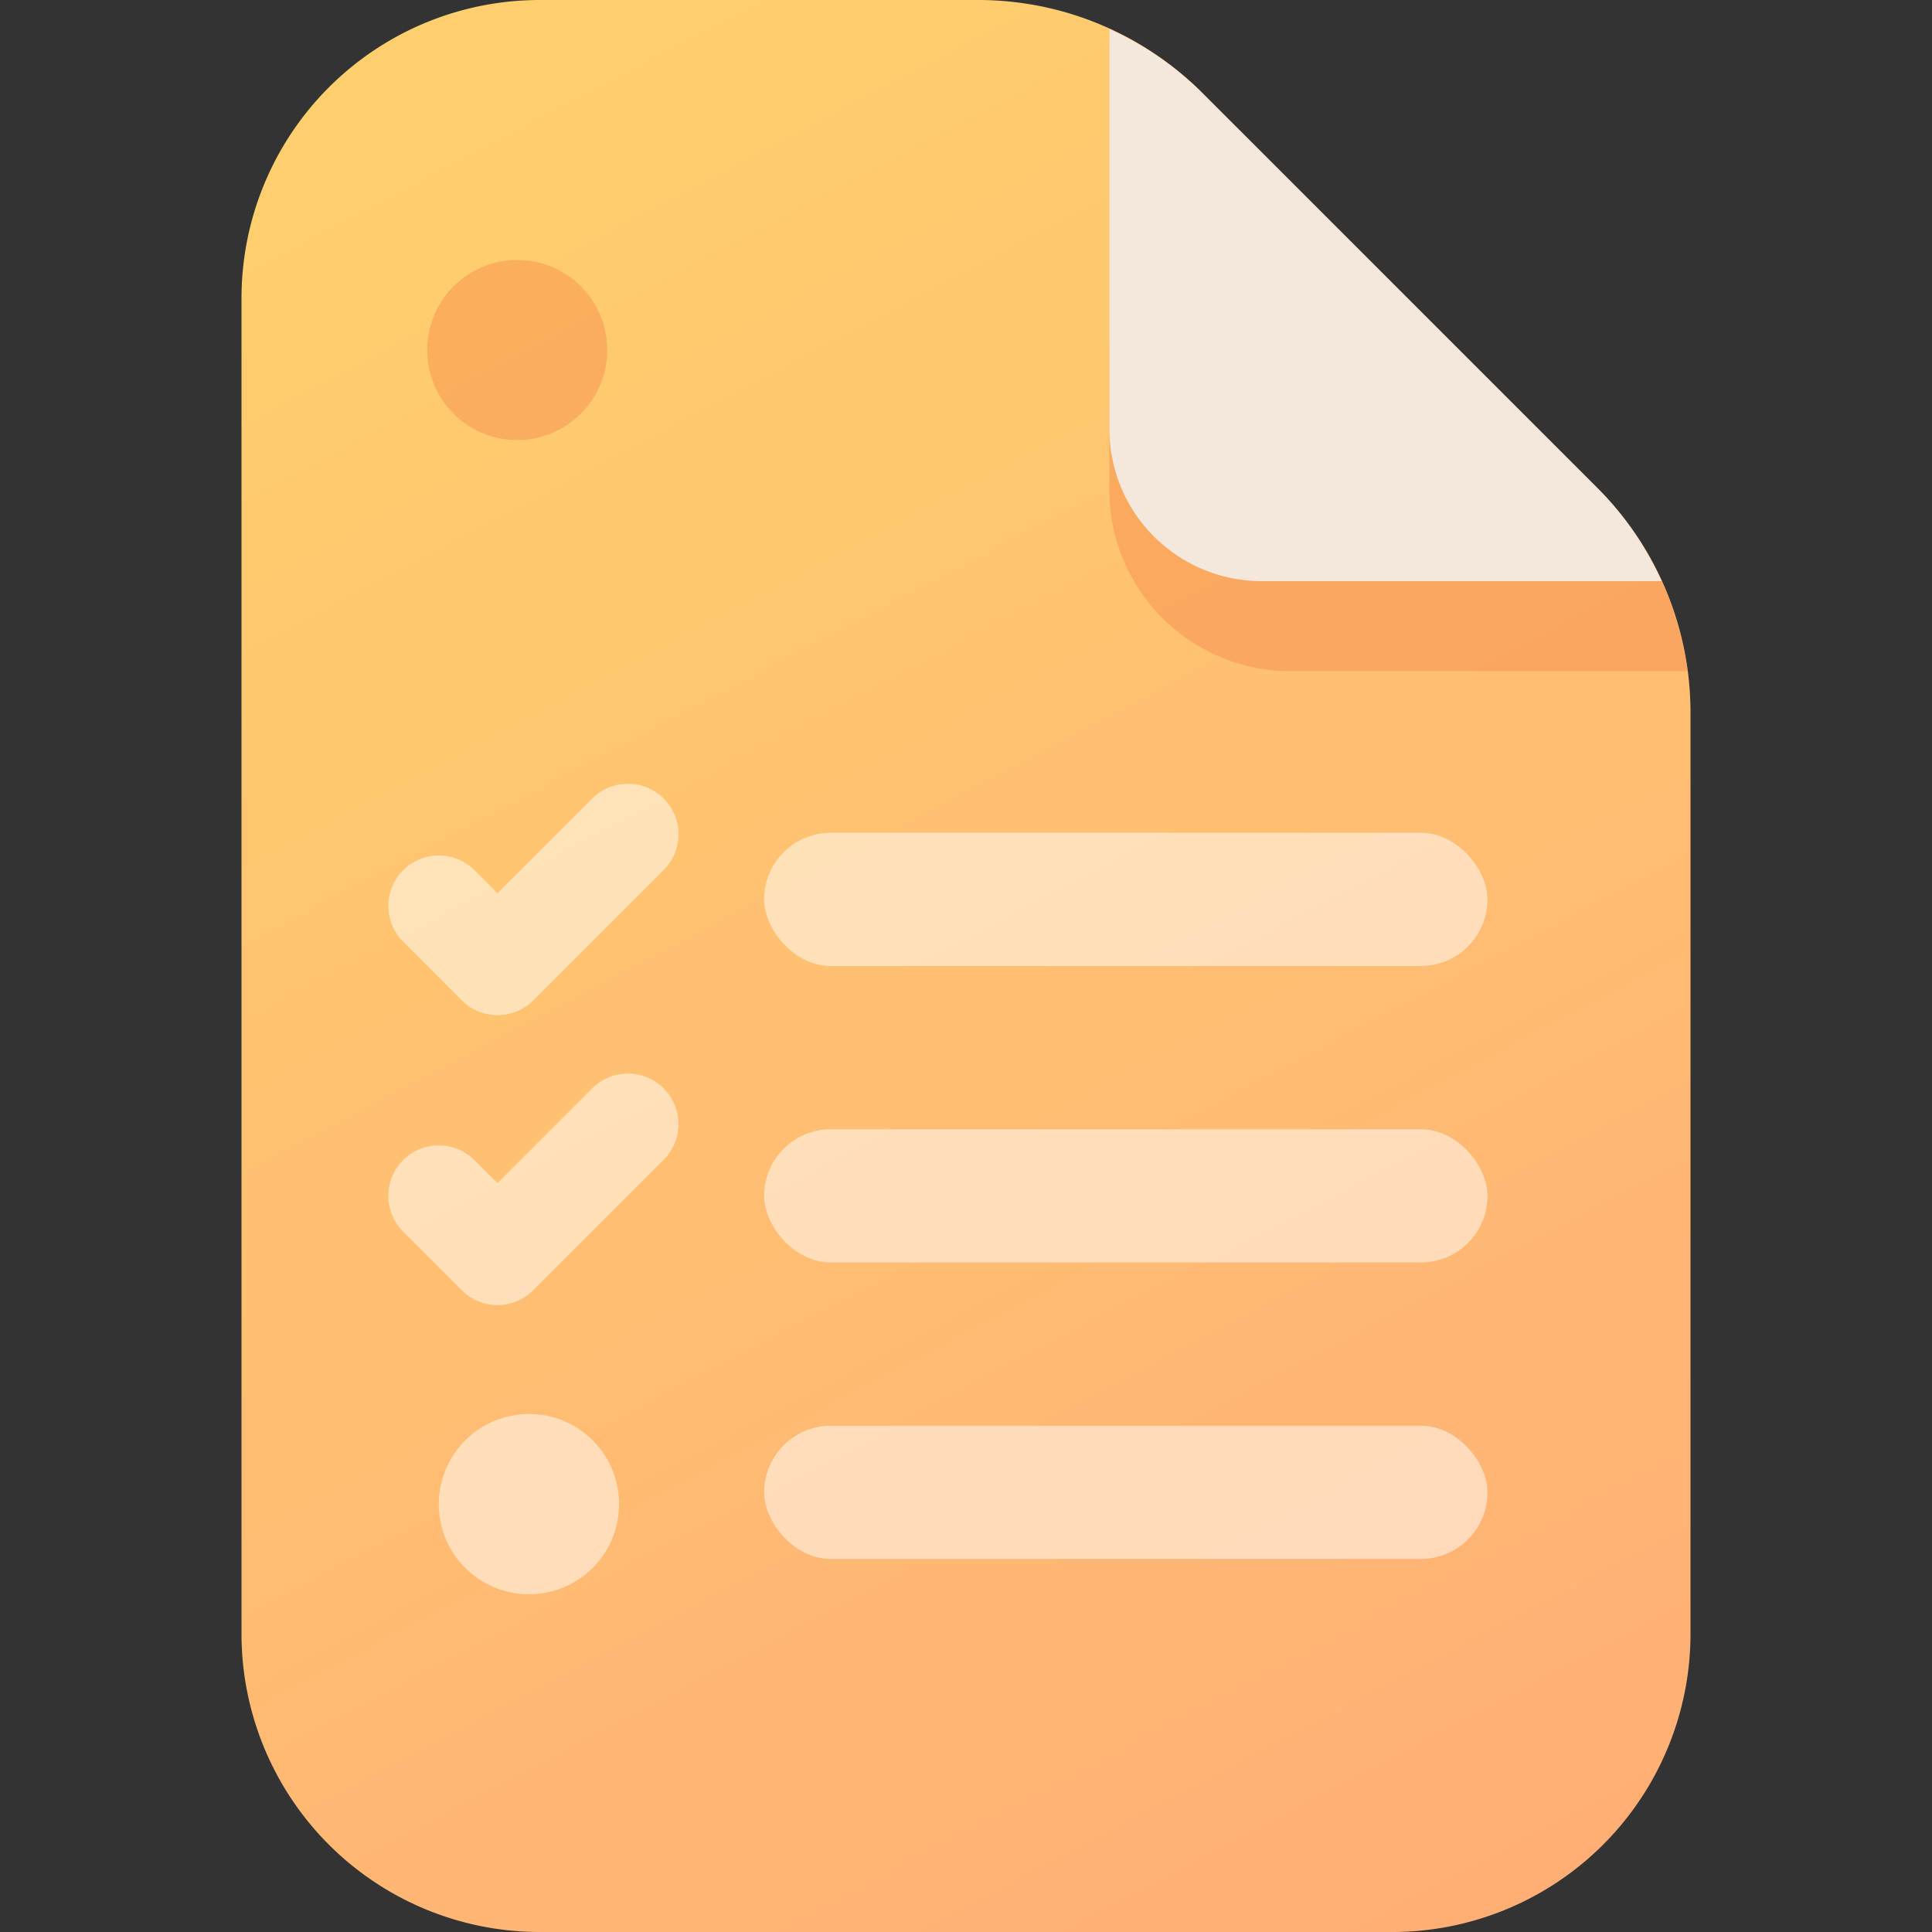 <svg xmlns="http://www.w3.org/2000/svg" xmlns:xlink="http://www.w3.org/1999/xlink" viewBox="0 0 600 600"><rect x="0" y="0" width="600" height="600" fill="#333333" stroke="none"/><defs><style>.cls-1,.cls-5{fill:#fff;}.cls-1{opacity:0;}.cls-2{fill:url(#Degradado_sin_nombre_4);}.cls-3{fill:#f38046;opacity:0.38;}.cls-4{fill:#f4e7dc;}.cls-5{opacity:0.5;}</style><linearGradient id="Degradado_sin_nombre_4" x1="122.19" y1="26.38" x2="446.99" y2="642.38" gradientUnits="userSpaceOnUse"><stop offset="0" stop-color="#ffcf6d"/><stop offset="1" stop-color="#ffad76"/></linearGradient></defs><g id="Capa_2" data-name="Capa 2"><g id="Capa_1-2" data-name="Capa 1"><rect class="cls-1" width="600" height="600"/><path class="cls-2" d="M167.63,0H303.77a98.37,98.37,0,0,1,69.56,28.81L496.19,151.67A98.37,98.37,0,0,1,525,221.23V507.37A92.63,92.63,0,0,1,432.37,600H167.63A92.63,92.63,0,0,1,75,507.37V92.63A92.63,92.63,0,0,1,167.63,0Z"/><path class="cls-3" d="M496.19,151.67,373.33,28.81A98.59,98.59,0,0,0,359.1,17.09c-1.45-1-2.93-1.87-4.42-2.76-.8-.48-1.59-1-2.4-1.43-2.54-1.41-5.12-2.74-7.76-4h0V152.18a56.27,56.27,0,0,0,56.27,56.27H524.06A98.27,98.27,0,0,0,496.19,151.67Z"/><path class="cls-4" d="M496.19,151.67,434.76,90.24,373.32,28.81A98.25,98.25,0,0,0,344.52,9V133.16a47.31,47.31,0,0,0,47.32,47.32H516.05A98.43,98.43,0,0,0,496.19,151.67Z"/><circle class="cls-3" cx="160.62" cy="108.7" r="27.96"/><rect class="cls-5" x="237.31" y="258.63" width="224.64" height="41.37" rx="20.69"/><rect class="cls-5" x="237.31" y="350.7" width="224.64" height="41.37" rx="20.69"/><rect class="cls-5" x="237.31" y="442.78" width="224.64" height="41.37" rx="20.69"/><circle class="cls-5" cx="164.27" cy="467.12" r="28"/><path class="cls-5" d="M154.5,405.29a15.63,15.63,0,0,1-11.09-4.59l-18.22-18.22a15.68,15.68,0,1,1,22.18-22.18l7.13,7.13L183.93,338a15.68,15.68,0,0,1,22.18,22.17L165.59,400.7A15.64,15.64,0,0,1,154.5,405.29Z"/><path class="cls-5" d="M154.5,315.26a15.64,15.64,0,0,1-11.09-4.6l-18.22-18.22a15.68,15.68,0,0,1,22.18-22.17l7.13,7.13L183.93,248a15.68,15.68,0,0,1,22.18,22.18l-40.52,40.52A15.65,15.65,0,0,1,154.5,315.26Z"/></g></g></svg>